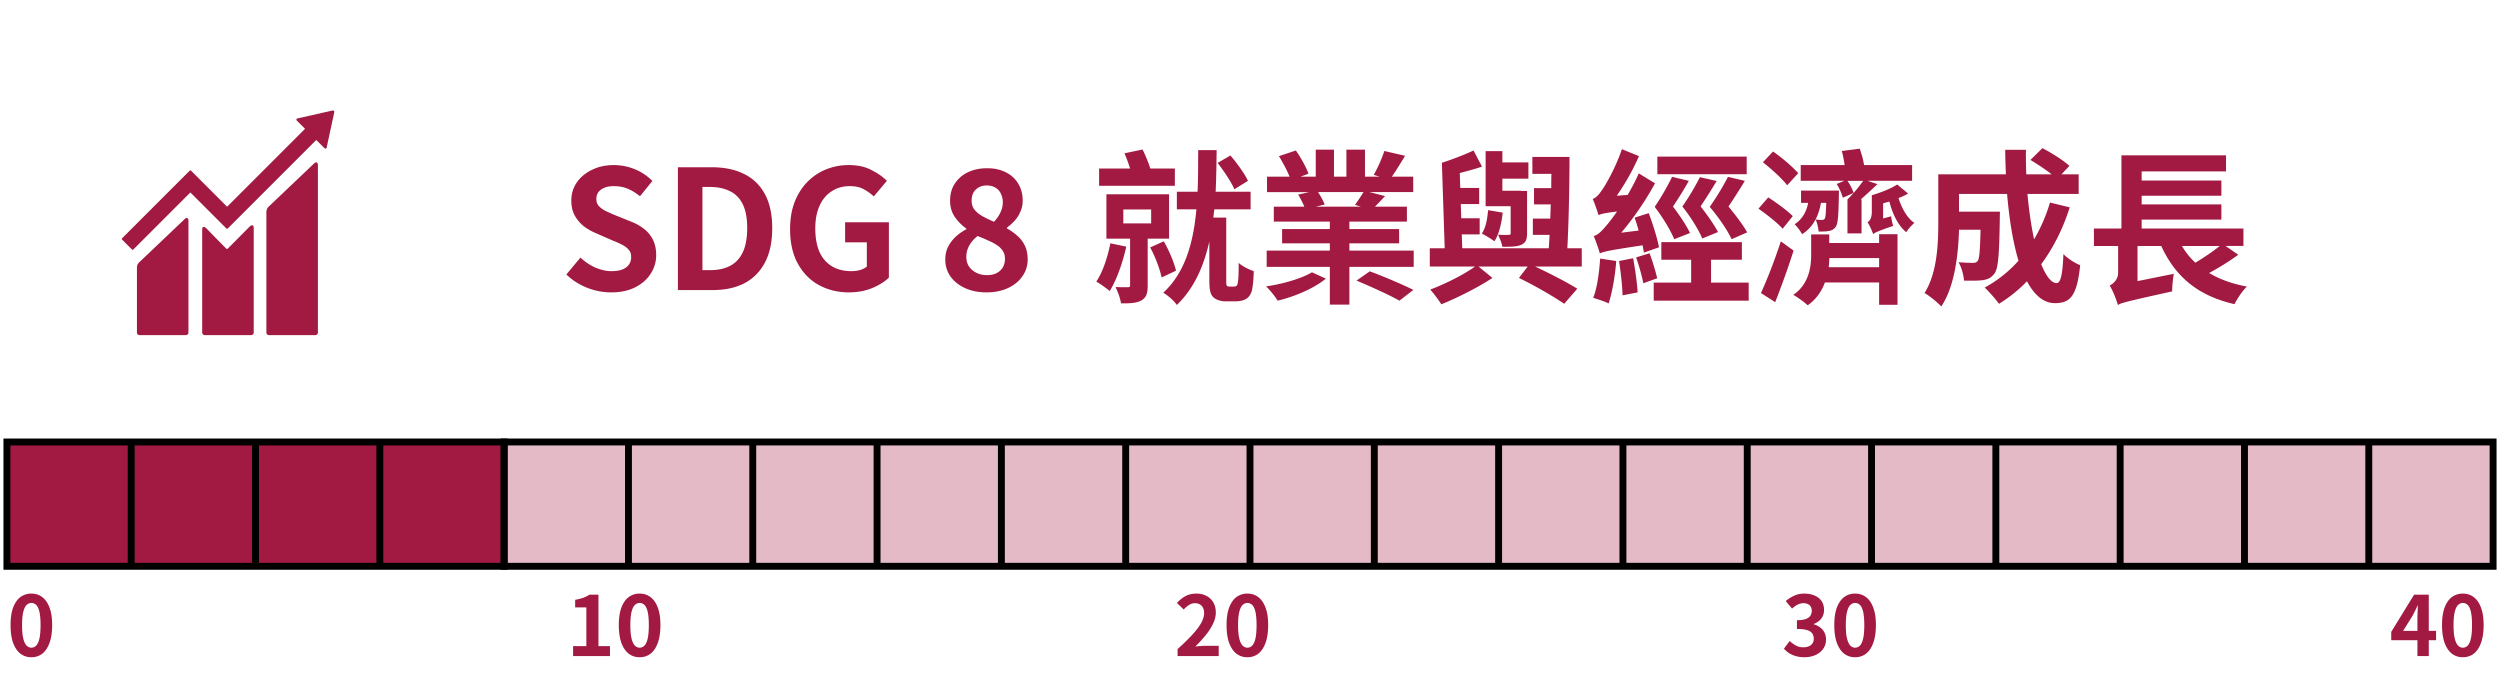 <svg xmlns="http://www.w3.org/2000/svg" width="362" height="98" fill="none"><path fill="#A21942" d="m45.449 23.695-6.507 6.188c-.246.243-.37.426-.37.93v17.344c0 .203.167.37.37.37h6.721c.203 0 .37-.167.37-.37V23.854c0-.203-.159-.576-.584-.155M26.705 31.756l-6.507 6.188c-.247.247-.37.426-.37.927v9.282c0 .203.167.37.37.37h6.721a.37.37 0 0 0 .37-.37V31.912c0-.207-.163-.581-.584-.156"/><path fill="#A21942" d="M48.404 16.19a.2.2 0 0 0-.056-.138.2.2 0 0 0-.12-.052h-.035l-.052.004-4.98 1.125-.09.008a.2.2 0 0 0-.096.052.19.19 0 0 0 0 .267l.056.055 1.137 1.138-11.287 11.286-5.214-5.214a.147.147 0 0 0-.21 0l-1.417 1.416-8.356 8.356a.146.146 0 0 0 0 .21L19.1 36.12c.06.06.151.06.211 0l8.253-8.252 3.782 3.782s.004.012.012.016l1.416 1.412c.06.06.15.06.21 0l12.81-12.81 1.194 1.193a.185.185 0 0 0 .266 0 .2.2 0 0 0 .056-.123v-.016l1.094-5.086v-.056z"/><path fill="#A21942" d="m36.114 32.843-3.146 3.173a.15.15 0 0 1-.203-.008l-2.851-2.907c-.521-.521-.637-.1-.637.107v14.946c0 .202.163.37.37.37h6.722c.202 0 .37-.168.37-.37V32.958c0-.203-.164-.58-.625-.115M88.488 42.336a9.4 9.4 0 0 1-3.48-.672 9.1 9.1 0 0 1-3-1.92l2.04-2.448a7.8 7.8 0 0 0 2.136 1.44q1.224.528 2.376.528 1.392 0 2.112-.552t.72-1.488q0-.672-.36-1.056-.336-.408-.936-.72t-1.392-.624l-2.352-1.032a8.4 8.4 0 0 1-1.728-.96q-.816-.624-1.368-1.56-.528-.936-.528-2.232 0-1.464.792-2.616t2.184-1.824q1.392-.696 3.168-.696 1.584 0 3.048.6a7.5 7.5 0 0 1 2.544 1.704l-1.8 2.208a7 7 0 0 0-1.752-1.08q-.912-.384-2.04-.384-1.152 0-1.848.504-.672.48-.672 1.368 0 .624.384 1.032t1.008.72q.624.288 1.368.6l2.328.936a7.1 7.1 0 0 1 1.872 1.08q.816.648 1.248 1.56.456.912.456 2.208 0 1.44-.792 2.664-.768 1.224-2.232 1.968-1.44.744-3.504.744M98.161 42V24.216h4.872q2.736 0 4.68.96a6.72 6.72 0 0 1 3.024 2.904q1.08 1.944 1.08 4.944t-1.056 4.992-2.976 3q-1.92.984-4.56.984zm3.552-2.88h1.08q1.68 0 2.88-.6 1.224-.624 1.872-1.968.648-1.368.648-3.528t-.648-3.456q-.648-1.32-1.872-1.896-1.2-.6-2.88-.6h-1.08zm21.212 3.216q-2.4 0-4.344-1.056-1.92-1.056-3.048-3.096t-1.128-4.992q0-2.208.648-3.912.672-1.728 1.848-2.928a7.95 7.95 0 0 1 2.712-1.824 8.7 8.7 0 0 1 3.312-.624q1.92 0 3.264.72 1.368.696 2.232 1.56l-1.896 2.256a7 7 0 0 0-1.488-1.056q-.792-.432-1.992-.432-1.488 0-2.616.744-1.128.72-1.752 2.088t-.624 3.288q0 1.944.576 3.336.6 1.368 1.776 2.112t2.904.744q.648 0 1.248-.168.6-.192.96-.504v-3.504h-3.144v-2.904h6.336V40.2q-.912.888-2.424 1.512t-3.36.624m19.905 0q-1.704 0-3.048-.6t-2.136-1.68q-.768-1.08-.768-2.472 0-1.08.432-1.896a5.4 5.4 0 0 1 1.104-1.44 7.6 7.6 0 0 1 1.512-1.056v-.096a6.8 6.8 0 0 1-1.68-1.704q-.672-.984-.672-2.328 0-1.464.696-2.496a4.6 4.6 0 0 1 1.896-1.632q1.224-.576 2.76-.576 1.584 0 2.736.6 1.152.576 1.776 1.632.648 1.056.648 2.472 0 .84-.336 1.584a4.5 4.5 0 0 1-.84 1.32q-.528.576-1.104.984v.12q.816.456 1.488 1.056.696.6 1.104 1.44t.408 2.016q0 1.344-.768 2.424-.744 1.08-2.088 1.704t-3.12.624m1.104-10.224q.624-.672.936-1.368.336-.696.336-1.464 0-.696-.288-1.248a1.8 1.8 0 0 0-.792-.864q-.528-.312-1.272-.312-.912 0-1.536.576-.624.552-.624 1.632 0 .792.432 1.32t1.152.936q.744.408 1.656.792m-1.032 7.728q.768 0 1.344-.264.6-.288.936-.816.336-.552.336-1.296 0-.672-.312-1.128a2.8 2.8 0 0 0-.816-.816 7.5 7.5 0 0 0-1.248-.672 26 26 0 0 0-1.584-.672q-.72.552-1.176 1.32a3.3 3.3 0 0 0-.456 1.704q0 .792.384 1.392.408.576 1.08.912t1.512.336M180.704 26.184l-1.968 1.224c-.432-1.032-1.512-2.64-2.424-3.816l1.848-1.08c.936 1.08 2.064 2.64 2.544 3.672m-10.584-1.776v2.496h-10.968v-2.496h4.488a22 22 0 0 0-.816-2.208l2.616-.552c.432.864.864 1.92 1.128 2.76zm-9.336 10.824 2.304.48c-.528 2.352-1.416 4.848-2.4 6.432-.456-.384-1.416-1.08-1.944-1.368.936-1.392 1.632-3.504 2.04-5.544m1.872-4.896v2.016h4.032v-2.016zm6.624 4.224h-3.096v6.768c0 1.152-.192 1.776-.936 2.184-.696.384-1.632.432-2.928.408-.096-.696-.456-1.68-.792-2.352.744.024 1.536.024 1.776.024.264 0 .336-.072.336-.312v-6.72h-3.432v-6.432h9.072zm-2.736 1.272 1.968-.888c.768 1.32 1.512 3.096 1.776 4.248l-2.088.984c-.24-1.176-.912-3-1.656-4.344m11.472 5.664h.6c.168 0 .336-.024.408-.096.12-.048.192-.24.24-.696.072-.384.096-1.392.096-2.64.504.48 1.464.96 2.184 1.2-.024 1.128-.144 2.424-.312 2.952-.192.552-.48.912-.912 1.128-.384.216-.984.288-1.44.288h-1.488c-.576 0-1.248-.192-1.656-.552-.432-.408-.624-.912-.624-2.592v-5.52c-.792 3.528-2.184 6.768-4.704 9.192-.432-.624-1.248-1.344-1.968-1.776 3.24-2.976 4.368-7.392 4.8-12.072h-2.832v-2.544h3c.096-2.04.072-4.08.096-6.024h2.664c-.024 1.944-.048 3.984-.144 6.024h5.064v2.544h-5.256c-.048.408-.096.816-.144 1.2h1.872v9.096c0 .432 0 .672.096.768s.192.12.36.12m11.952-2.064 2.016.912c-1.632 1.368-4.512 2.616-6.984 3.192-.36-.6-1.104-1.536-1.68-2.064 2.4-.336 5.184-1.152 6.648-2.04m6.456 1.2 1.92-1.344c1.944.72 4.776 1.92 6.312 2.688l-2.016 1.56c-1.392-.792-4.2-2.064-6.216-2.904m1.008-12.816h-6.576c.384.6.768 1.296.96 1.8l-1.296.312h6.552l-.864-.264c.384-.552.888-1.272 1.224-1.848m-2.04 8.472h9.312v2.352h-9.312v5.472h-2.832V38.64h-9.144v-2.352h9.144v-1.056h-6.912v-2.064h6.912v-1.08h-8.112v-2.16h4.416c-.216-.552-.576-1.224-.888-1.752l1.608-.36h-6.12v-2.232h3.264c-.36-.912-.984-2.064-1.536-2.976l2.448-.816c.72 1.008 1.512 2.448 1.824 3.36l-1.152.432h2.208v-3.912h2.64v3.912h1.8v-3.912h2.688v3.912h2.136l-.864-.264a21 21 0 0 0 1.536-3.456l3 .696c-.672 1.104-1.32 2.184-1.92 3.024h3.096v2.232h-6.336l2.256.576a50 50 0 0 1-1.464 1.536h4.632v2.16h-8.328v1.08h7.2v2.064h-7.2zm23.352-2.544v-3.888h-3.624v-7.968h2.424v1.632h3.768v2.352h-3.768v1.752h2.664v.024h.912v6.096c0 .984-.192 1.392-.84 1.704-.624.288-1.56.288-2.736.288-.096-.552-.384-1.248-.624-1.752.624.048 1.32.048 1.536.024.216 0 .288-.048.288-.264m-3.264-3.312 2.112.36c-.168 1.584-.552 3.144-1.2 4.152-.384-.312-1.32-.864-1.824-1.128.6-.888.792-2.112.912-3.384m13.56 5.52v2.64h-6.768c2.256 1.056 4.656 2.304 6.12 3.216l-1.896 2.184c-1.536-1.056-4.176-2.592-6.552-3.744l1.272-1.656h-7.128l2.016 1.656c-2.064 1.368-5.04 2.856-7.392 3.816a21 21 0 0 0-1.608-2.136c2.112-.792 4.872-2.16 6.48-3.336h-6.552v-2.64h2.16l-.408-12.384c1.512-.48 3.36-1.2 4.584-1.776l1.224 2.328c-1.008.36-2.136.648-3.216.936l.072 2.16h2.736v2.328h-2.664l.072 2.064h2.664v2.328h-2.592l.072 2.016h12.528c.048-.624.072-1.248.12-1.944h-2.424v-2.352h2.52l.072-2.064h-2.424V27.24h2.496c0-.696 0-1.368.024-2.064h-2.76v-2.448h5.376c0 4.272-.12 9.624-.312 13.224zm19.728-2.352-2.28.936c-.504-1.224-1.608-3.024-2.88-4.632.984-1.392 1.968-3.12 2.544-4.248l2.424.552a98 98 0 0 1-2.328 3.672c.984 1.272 2.016 2.736 2.52 3.72m-6.648-7.992 2.424.576a51 51 0 0 1-2.304 3.72c1.008 1.32 1.992 2.808 2.472 3.84l-2.28.888c-.528-1.248-1.584-3.048-2.832-4.68a36.6 36.6 0 0 0 2.52-4.344m10.872 8.04-2.256.984c-.576-1.248-1.8-3.072-3.168-4.68 1.008-1.416 2.064-3.192 2.64-4.344l2.448.576a84 84 0 0 1-2.376 3.72c1.056 1.272 2.16 2.736 2.712 3.744m-.072-10.968v2.544h-12.936V22.68zm-12.696 13.128-2.184.768c-.048-.312-.12-.672-.192-1.056-4.8.72-5.664.912-6.192 1.176-.144-.528-.576-1.8-.888-2.52.6-.144 1.128-.672 1.872-1.56.288-.336.84-1.032 1.512-1.992-1.8.216-2.328.36-2.688.528-.144-.504-.552-1.704-.84-2.352.48-.144.888-.6 1.368-1.32.504-.672 2.016-3.336 2.856-5.88l2.472 1.008a33.3 33.3 0 0 1-3.216 5.736l1.584-.12c.576-1.008 1.152-2.064 1.608-3.12l2.352 1.44c-1.344 2.472-3.096 5.04-4.896 7.152l2.52-.312c-.168-.648-.384-1.296-.576-1.872l2.04-.648c.6 1.584 1.248 3.672 1.488 4.944m-8.52 1.632 2.328.36c-.168 2.232-.6 4.608-1.104 6.144-.504-.288-1.632-.624-2.232-.816.576-1.44.864-3.648 1.008-5.688m2.736.36 2.04-.408c.288 1.608.576 3.6.648 4.944l-2.184.432c-.024-1.32-.264-3.384-.504-4.968m2.472-.528 1.944-.6c.432 1.152.888 2.664 1.104 3.624l-2.016.72c-.168-1.008-.624-2.544-1.032-3.744m10.848 3.648h5.448v2.616h-13.752V40.92h5.424v-3.312h-4.32v-2.544h11.664v2.544h-4.464zm18.192-14.28 1.104-.456h-6.312v-2.28h6.36a19 19 0 0 0-.408-2.04l2.592-.336c.264.744.528 1.656.624 2.376h6.96v2.28h-6.456l1.44.48c-.792.744-1.656 1.56-2.424 2.208h.12v4.92h-2.04v-4.896h-.024l.024-.024c.816-.768 1.704-1.872 2.28-2.688h-2.28c.384.552.744 1.272.888 1.752l-1.56.696c-.144-.552-.504-1.392-.888-1.992m-1.512 2.736h-.768c-.36 2.016-1.176 3.552-2.736 4.536-.168-.36-.72-1.128-1.08-1.44 1.08-.696 1.704-1.752 1.968-3.096h-1.032V27.6h5.496s-.024.456-.024.696c-.048 2.856-.12 4.152-.48 4.584-.288.36-.576.528-1.056.576-.312.072-.864.072-1.392.072-.048-.552-.216-1.272-.432-1.752.408.072.696.072.888.072s.312-.024.432-.192c.12-.192.168-.792.216-2.28m-4.056-4.296-1.608 1.752c-.696-.96-2.304-2.376-3.504-3.336l1.464-1.56c1.248.864 2.832 2.208 3.648 3.144m-.792 6.216-1.464 1.824c-.744-.84-2.304-2.064-3.504-2.904l1.416-1.632c1.152.744 2.76 1.896 3.552 2.712m-1.728 3.648 1.848 1.344a122 122 0 0 1-2.664 7.464l-2.064-1.32c.84-1.824 2.016-4.8 2.88-7.488m6.936 3.744h7.296v-1.32h-7.2c-.024.408-.048.864-.096 1.32m7.296-3.504v-1.272h2.664v10.224h-2.664v-3.24h-7.848c-.456 1.224-1.224 2.424-2.496 3.312-.456-.432-1.464-1.176-2.088-1.512 2.28-1.536 2.592-4.104 2.592-5.76v-3h2.616v1.248zm2.616-8.472 1.584 1.32c-.408.24-.888.456-1.392.648.48 1.488 1.248 2.904 2.304 3.6-.384.312-.936.912-1.176 1.344-1.176-.936-1.992-2.64-2.448-4.44-.312.096-.624.168-.912.264v2.184l1.176-.312c.024.432.168 1.032.288 1.392-2.136.72-2.64.96-2.928 1.2v-.072c-.144-.432-.504-1.248-.792-1.656.312-.168.624-.6.624-1.536v-2.376c1.344-.408 2.832-.984 3.672-1.56m22.128 2.616 2.856.696c-.984 3.12-2.4 5.904-4.128 8.232.696 1.728 1.464 2.736 2.232 2.736.576 0 .864-1.2.984-4.2.648.672 1.656 1.296 2.424 1.608-.456 4.44-1.416 5.496-3.648 5.496-1.68 0-3-1.2-4.056-3.168a20.3 20.3 0 0 1-4.056 3.264c-.432-.624-1.464-1.8-2.064-2.352a18.3 18.3 0 0 0 4.896-3.888c-.816-2.712-1.344-6.072-1.656-9.672h-6.96v2.568h5.928s-.024.744-.024 1.08c-.072 5.04-.216 7.176-.768 7.872-.456.624-.936.84-1.656.96-.624.096-1.656.096-2.76.072-.048-.84-.36-1.944-.792-2.664.864.072 1.68.096 2.064.096.336 0 .528-.048.72-.288.24-.336.336-1.488.408-4.512h-3.12c-.096 3.504-.6 8.184-2.568 11.112-.504-.552-1.776-1.608-2.424-1.944 1.824-2.88 1.992-7.056 1.992-10.176v-7.008h9.792c-.048-1.176-.096-2.352-.096-3.552h3c-.024 1.2 0 2.376.048 3.552h3.672c-.888-.72-2.088-1.488-3.072-2.088l1.728-1.704c1.32.672 3.072 1.776 3.912 2.568l-1.152 1.224h2.496v2.832h-7.416c.216 2.4.552 4.656.96 6.576a24.3 24.3 0 0 0 2.304-5.328m24.576 6.288h-5.472a10.5 10.5 0 0 0 1.944 2.424c1.224-.744 2.568-1.632 3.528-2.424m.84 0 1.848 1.272a37 37 0 0 1-4.224 2.64c1.512.912 3.312 1.56 5.472 1.968-.624.576-1.416 1.776-1.8 2.544-5.352-1.224-8.568-4.008-10.608-8.424h-3.432v5.088l5.256-1.056c-.144.768-.24 1.944-.24 2.544-5.736 1.272-7.056 1.584-7.704 1.872l-.144.12c-.192-.672-.744-2.16-1.2-2.832.528-.288 1.224-.864 1.224-1.848v-3.888H303.2v-2.52h3.984V22.488h15.144v2.328h-12.216v1.32h11.544v2.208h-11.544v1.248h11.544V31.8h-11.544v1.296h14.736v2.52z"/><path fill="#A21942" stroke="#000" d="M1 64h18v18H1zM19 64h18v18H19zM37 64h18v18H37zM55 64h18v18H55z"/><path fill="#A21942" fill-opacity=".3" stroke="#000" d="M73 64h18v18H73zM91 64h18v18H91zM109 64h18v18h-18zM127 64h18v18h-18zM145 64h18v18h-18zM163 64h18v18h-18zM181 64h18v18h-18zM199 64h18v18h-18zM217 64h18v18h-18zM235 64h18v18h-18zM253 64h18v18h-18zM271 64h18v18h-18zM289 64h18v18h-18zM307 64h18v18h-18zM325 64h18v18h-18zM343 64h18v18h-18z"/><path fill="#A21942" d="M4.54 95.168q-.9 0-1.584-.516-.672-.528-1.056-1.56-.372-1.044-.372-2.58 0-1.524.372-2.532.384-1.02 1.056-1.524a2.6 2.6 0 0 1 1.584-.504q.912 0 1.584.516.672.504 1.044 1.512.384 1.008.384 2.532 0 1.536-.384 2.58-.372 1.032-1.044 1.56-.672.516-1.584.516m0-1.38q.396 0 .696-.3t.468-1.008q.168-.72.168-1.968 0-1.236-.168-1.932-.168-.708-.468-.984a.97.97 0 0 0-.696-.288q-.372 0-.684.288-.3.276-.48.984-.18.696-.18 1.932 0 1.248.18 1.968.18.708.48 1.008.312.3.684.3M82.984 95v-1.44h1.92v-5.604h-1.62v-1.104a7.5 7.5 0 0 0 1.152-.288q.492-.18.912-.456h1.308v7.452h1.668V95zm9.634.168q-.9 0-1.584-.516-.672-.528-1.056-1.56-.372-1.044-.372-2.58 0-1.524.372-2.532.384-1.02 1.056-1.524a2.6 2.6 0 0 1 1.584-.504q.912 0 1.584.516.672.504 1.044 1.512.384 1.008.384 2.532 0 1.536-.384 2.58-.372 1.032-1.044 1.56-.672.516-1.584.516m0-1.38q.396 0 .696-.3t.468-1.008q.168-.72.168-1.968 0-1.236-.168-1.932-.168-.708-.468-.984a.97.97 0 0 0-.696-.288q-.372 0-.684.288-.3.276-.48.984-.18.696-.18 1.932 0 1.248.18 1.968.18.708.48 1.008.312.3.684.3M170.516 95v-1.02a30 30 0 0 0 2.064-2.004q.864-.924 1.32-1.716.456-.804.456-1.488 0-.432-.156-.756a1.1 1.1 0 0 0-.456-.492q-.288-.18-.72-.18-.48 0-.888.276a4 4 0 0 0-.732.636l-.984-.948q.624-.672 1.272-1.008.66-.348 1.56-.348.84 0 1.464.348.636.336.984.948t.348 1.44q0 .804-.408 1.644a8.4 8.4 0 0 1-1.068 1.656 20 20 0 0 1-1.488 1.632q.348-.048.744-.072.408-.036.72-.036h1.92V95zm10.102.168q-.9 0-1.584-.516-.672-.528-1.056-1.56-.372-1.044-.372-2.58 0-1.524.372-2.532.384-1.02 1.056-1.524a2.6 2.6 0 0 1 1.584-.504q.912 0 1.584.516.672.504 1.044 1.512.384 1.008.384 2.532 0 1.536-.384 2.58-.372 1.032-1.044 1.56-.672.516-1.584.516m0-1.38q.396 0 .696-.3t.468-1.008q.168-.72.168-1.968 0-1.236-.168-1.932-.168-.708-.468-.984a.97.97 0 0 0-.696-.288q-.372 0-.684.288-.3.276-.48.984-.18.696-.18 1.932 0 1.248.18 1.968.18.708.48 1.008.312.3.684.3M261.276 95.168q-.696 0-1.248-.168a3.7 3.7 0 0 1-.984-.432 4 4 0 0 1-.732-.636l.828-1.116q.408.372.888.648.492.264 1.092.264a2 2 0 0 0 .792-.144 1.12 1.12 0 0 0 .72-1.092q0-.444-.216-.756-.204-.324-.732-.492t-1.488-.168v-1.272q.816 0 1.284-.168.468-.18.66-.48.204-.312.204-.708 0-.516-.312-.804-.312-.3-.876-.3-.468 0-.876.216a3.7 3.7 0 0 0-.792.564l-.912-1.092a5.3 5.3 0 0 1 1.236-.78q.648-.3 1.428-.3.852 0 1.5.276.66.276 1.02.804t.36 1.284q0 .72-.384 1.236t-1.092.792v.06q.492.132.888.432.408.288.636.732.24.444.24 1.032 0 .804-.432 1.38-.42.576-1.14.888-.708.3-1.56.3m7.342 0q-.9 0-1.584-.516-.672-.528-1.056-1.56-.372-1.044-.372-2.58 0-1.524.372-2.532.384-1.02 1.056-1.524a2.6 2.6 0 0 1 1.584-.504q.912 0 1.584.516.672.504 1.044 1.512.384 1.008.384 2.532 0 1.536-.384 2.58-.372 1.032-1.044 1.56-.672.516-1.584.516m0-1.38q.396 0 .696-.3t.468-1.008q.168-.72.168-1.968 0-1.236-.168-1.932-.168-.708-.468-.984a.97.97 0 0 0-.696-.288q-.372 0-.684.288-.3.276-.48.984-.18.696-.18 1.932 0 1.248.18 1.968.18.708.48 1.008.312.3.684.3M350.044 95v-5.46q0-.384.024-.912.024-.54.048-.936h-.06q-.156.36-.336.72t-.372.732l-1.38 2.208h4.776v1.344h-6.492v-1.2l3.312-5.388h2.124V95zm6.574.168q-.9 0-1.584-.516-.672-.528-1.056-1.56-.372-1.044-.372-2.58 0-1.524.372-2.532.384-1.02 1.056-1.524a2.6 2.6 0 0 1 1.584-.504q.912 0 1.584.516.672.504 1.044 1.512.384 1.008.384 2.532 0 1.536-.384 2.58-.372 1.032-1.044 1.56-.672.516-1.584.516m0-1.38q.396 0 .696-.3t.468-1.008q.168-.72.168-1.968 0-1.236-.168-1.932-.168-.708-.468-.984a.97.97 0 0 0-.696-.288q-.372 0-.684.288-.3.276-.48.984-.18.696-.18 1.932 0 1.248.18 1.968.18.708.48 1.008.312.3.684.3"/></svg>